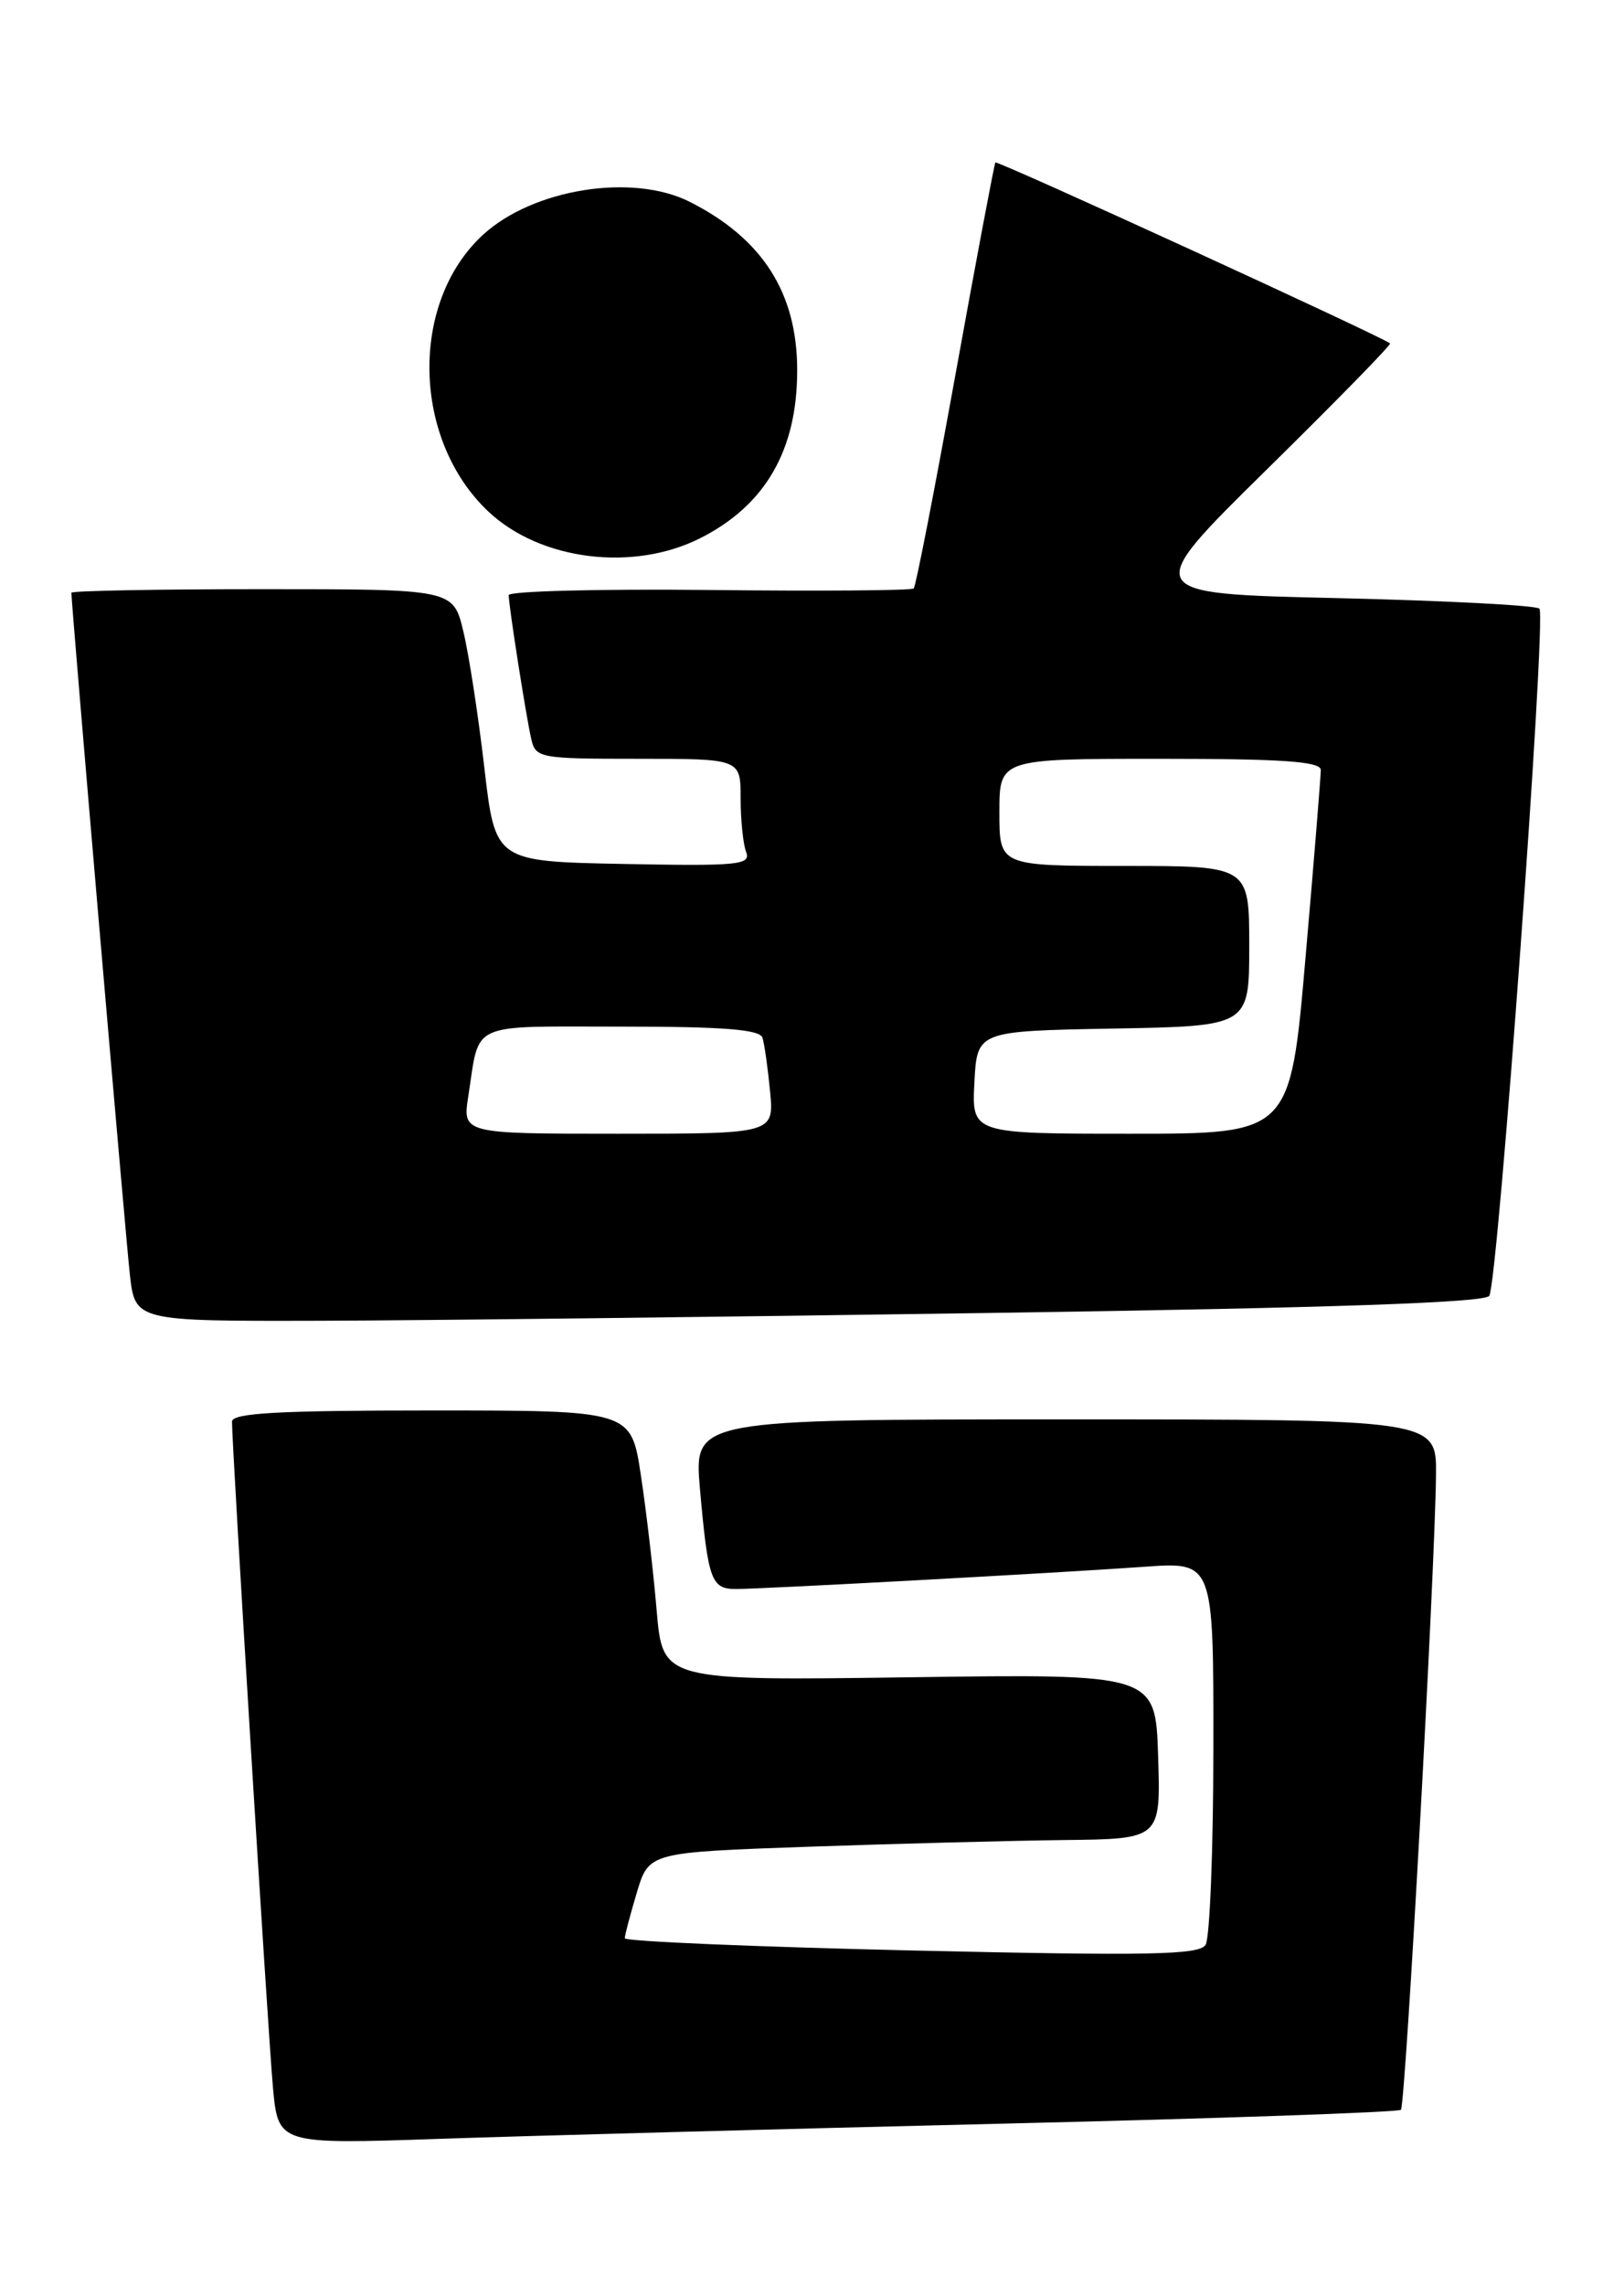 <?xml version="1.0" encoding="UTF-8" standalone="no"?>
<!DOCTYPE svg PUBLIC "-//W3C//DTD SVG 1.1//EN" "http://www.w3.org/Graphics/SVG/1.1/DTD/svg11.dtd" >
<svg xmlns="http://www.w3.org/2000/svg" xmlns:xlink="http://www.w3.org/1999/xlink" version="1.1" viewBox="0 0 182 256">
 <g >
 <path fill="currentColor"
d=" M 112.00 237.90 C 136.47 237.32 156.72 236.61 157.00 236.34 C 157.51 235.82 160.81 176.25 160.93 165.25 C 161.00 159.00 161.00 159.00 119.38 159.00 C 77.77 159.00 77.77 159.00 78.44 166.75 C 79.35 177.01 79.70 178.00 82.46 178.00 C 85.51 178.00 118.37 176.21 128.25 175.51 C 136.00 174.95 136.00 174.95 135.98 195.73 C 135.98 207.15 135.58 217.11 135.11 217.86 C 134.39 219.00 128.76 219.10 102.12 218.49 C 84.45 218.08 70.01 217.47 70.02 217.12 C 70.02 216.78 70.63 214.47 71.37 212.00 C 72.72 207.50 72.72 207.50 90.61 206.87 C 100.45 206.53 113.35 206.19 119.29 206.12 C 130.08 206.00 130.08 206.00 129.79 196.75 C 129.50 187.50 129.50 187.50 101.88 187.89 C 74.26 188.27 74.26 188.27 73.59 180.39 C 73.22 176.05 72.43 169.24 71.82 165.25 C 70.73 158.00 70.73 158.00 48.36 158.00 C 31.14 158.00 26.00 158.29 26.00 159.25 C 26.00 162.18 30.05 228.07 30.59 233.85 C 31.18 240.21 31.18 240.21 49.34 239.59 C 59.33 239.25 87.52 238.49 112.00 237.90 Z  M 111.36 147.07 C 149.34 146.51 166.43 145.92 166.90 145.16 C 167.89 143.57 173.33 69.00 172.52 68.18 C 172.14 67.81 161.94 67.28 149.84 67.00 C 127.84 66.50 127.84 66.50 141.95 52.61 C 149.71 44.98 155.94 38.61 155.78 38.47 C 155.04 37.78 111.74 17.93 111.55 18.20 C 111.43 18.36 109.41 29.07 107.07 42.00 C 104.73 54.93 102.63 65.69 102.40 65.92 C 102.18 66.15 91.87 66.23 79.50 66.09 C 67.12 65.96 57.00 66.22 57.01 66.67 C 57.02 67.90 58.94 80.15 59.53 82.75 C 60.02 84.92 60.43 85.00 71.52 85.00 C 83.00 85.00 83.00 85.00 83.00 89.42 C 83.00 91.85 83.28 94.56 83.62 95.45 C 84.17 96.89 82.73 97.03 69.87 96.78 C 55.50 96.50 55.50 96.50 54.28 86.00 C 53.61 80.22 52.56 73.36 51.93 70.75 C 50.80 66.00 50.80 66.00 29.40 66.00 C 17.63 66.00 8.00 66.18 8.00 66.40 C 8.00 67.75 14.07 138.47 14.55 142.75 C 15.14 148.00 15.14 148.00 35.82 147.95 C 47.19 147.92 81.19 147.52 111.36 147.07 Z  M 78.49 60.28 C 85.77 56.60 89.34 50.43 89.34 41.50 C 89.35 32.83 85.46 26.73 77.30 22.61 C 70.88 19.37 59.74 21.15 54.13 26.30 C 45.87 33.89 46.18 49.27 54.75 57.32 C 60.57 62.79 70.97 64.08 78.49 60.28 Z  M 52.49 122.75 C 53.79 114.35 52.37 115.00 69.60 115.00 C 81.10 115.00 85.16 115.32 85.45 116.25 C 85.67 116.94 86.05 119.64 86.30 122.25 C 86.75 127.00 86.75 127.00 69.29 127.00 C 51.82 127.00 51.82 127.00 52.49 122.75 Z  M 109.20 121.25 C 109.50 115.50 109.50 115.50 124.75 115.22 C 140.00 114.95 140.00 114.95 140.00 105.97 C 140.00 97.00 140.00 97.00 126.00 97.00 C 112.00 97.00 112.00 97.00 112.00 91.00 C 112.00 85.00 112.00 85.00 130.00 85.00 C 143.72 85.00 148.00 85.30 148.02 86.25 C 148.02 86.94 147.26 96.39 146.31 107.25 C 144.60 127.00 144.60 127.00 126.75 127.00 C 108.90 127.00 108.90 127.00 109.20 121.25 Z "/>
</g>
</svg>
